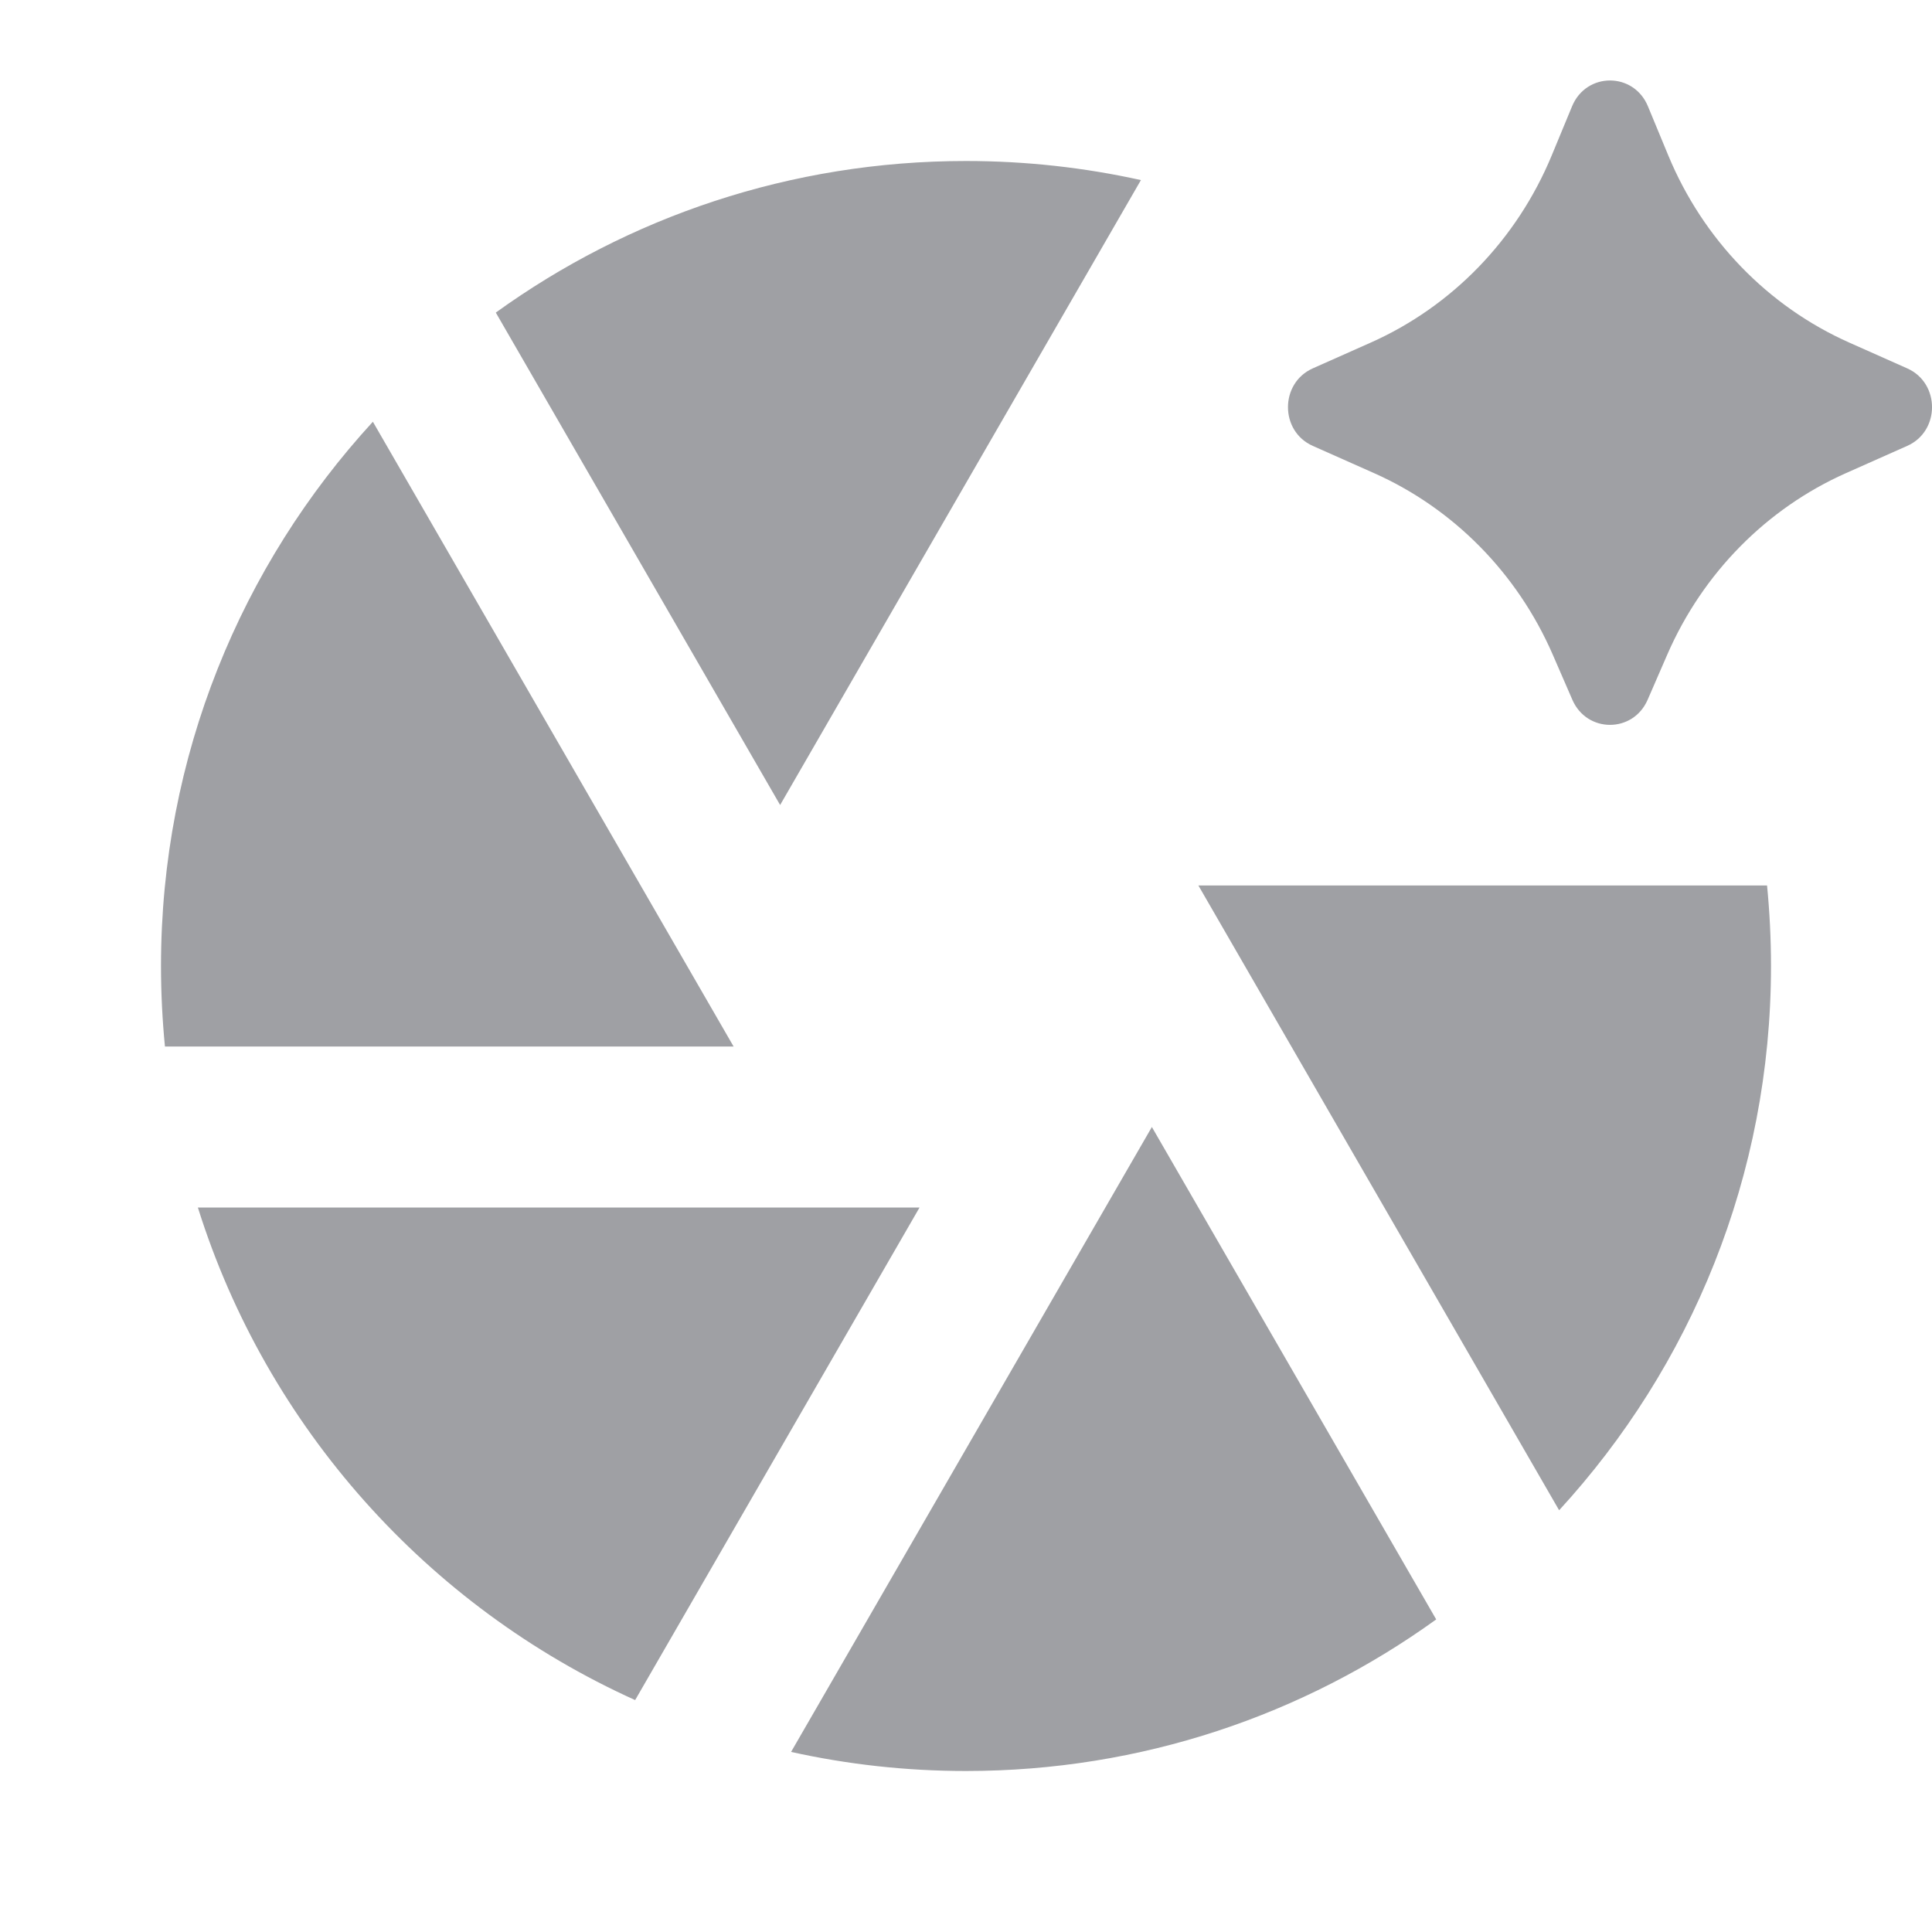 <svg xmlns="http://www.w3.org/2000/svg" viewBox="0 0 24 24" width="64" height="64" fill="#9FA0A4" version="1.2" baseProfile="tiny" xmlns:svg="http://www.w3.org/2000/svg"><path d="M20.467 8.694L20.713 8.128C21.153 7.119 21.945 6.316 22.932 5.877L23.692 5.539C24.103 5.357 24.103 4.759 23.692 4.576L22.975 4.257C21.962 3.807 21.156 2.974 20.724 1.931L20.471 1.32C20.294 0.893 19.706 0.893 19.529 1.32L19.276 1.931C18.844 2.974 18.038 3.807 17.025 4.257L16.308 4.576C15.897 4.759 15.897 5.357 16.308 5.539L17.068 5.877C18.055 6.316 18.847 7.119 19.287 8.128L19.533 8.694C19.714 9.108 20.286 9.108 20.467 8.694ZM14.309 14L9.827 21.763C10.527 21.918 11.254 22 12 22C14.181 22 16.198 21.302 17.841 20.117L14.309 14ZM2.458 15C3.315 17.73 5.311 19.955 7.89 21.119L11.423 15H2.458ZM2 12C2 12.338 2.017 12.671 2.049 13H9.113L4.632 5.239C2.998 7.019 2 9.393 2 12ZM12 2C9.819 2 7.802 2.698 6.159 3.883L9.691 10L14.173 2.237C13.473 2.082 12.746 2 12 2ZM22 12C22 11.662 21.983 11.329 21.951 11H14.887L19.368 18.761C21.002 16.981 22 14.607 22 12Z"></path></svg>
